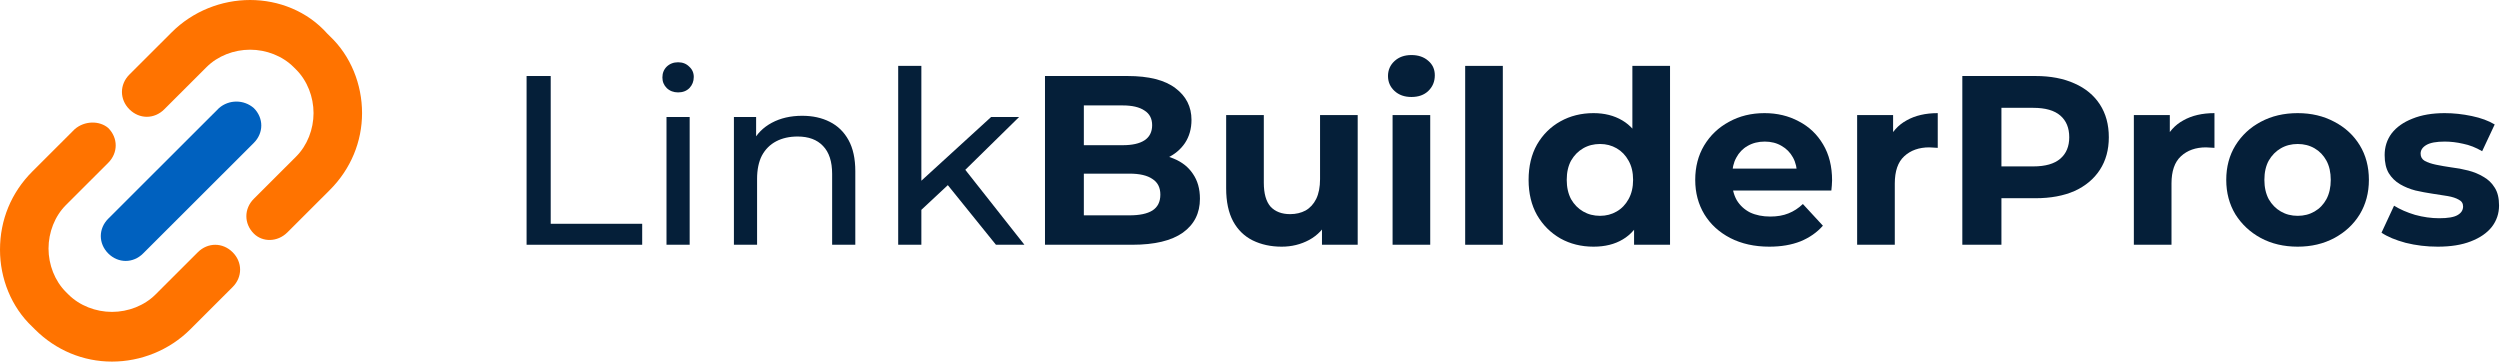 <svg width="242" height="35" viewBox="0 0 242 35" fill="none" xmlns="http://www.w3.org/2000/svg">
<path d="M50.973 23.692V7.358H53.309V21.662H62.164V23.692H50.973Z" fill="#051F39"/>
<path d="M64.517 23.692V11.325H66.76V23.692H64.517ZM65.639 8.945C65.203 8.945 64.837 8.805 64.541 8.525C64.26 8.245 64.12 7.903 64.12 7.498C64.12 7.078 64.26 6.728 64.541 6.448C64.837 6.168 65.203 6.028 65.639 6.028C66.075 6.028 66.433 6.168 66.713 6.448C67.01 6.713 67.157 7.047 67.157 7.451C67.157 7.871 67.017 8.229 66.737 8.525C66.457 8.805 66.091 8.945 65.639 8.945Z" fill="#051F39"/>
<path d="M77.654 11.208C78.667 11.208 79.555 11.403 80.318 11.791C81.097 12.18 81.704 12.771 82.14 13.565C82.576 14.358 82.794 15.361 82.794 16.575V23.692H80.551V16.831C80.551 15.634 80.255 14.732 79.664 14.125C79.087 13.518 78.27 13.215 77.21 13.215C76.416 13.215 75.723 13.37 75.131 13.681C74.539 13.993 74.08 14.451 73.753 15.058C73.441 15.665 73.285 16.419 73.285 17.322V23.692H71.043V11.325H73.192V14.662L72.842 13.775C73.247 12.966 73.87 12.336 74.711 11.885C75.552 11.434 76.533 11.208 77.654 11.208Z" fill="#051F39"/>
<path d="M88.767 20.705L88.814 17.835L95.94 11.325H98.65L93.183 16.692L91.968 17.718L88.767 20.705ZM86.945 23.692V6.378H89.188V23.692H86.945ZM96.407 23.692L91.548 17.672L92.996 15.875L99.164 23.692H96.407Z" fill="#051F39"/>
<path d="M101.155 23.692V7.358H109.145C111.201 7.358 112.743 7.747 113.771 8.525C114.814 9.303 115.336 10.329 115.336 11.605C115.336 12.46 115.126 13.207 114.705 13.845C114.285 14.467 113.709 14.949 112.977 15.291C112.244 15.634 111.403 15.805 110.453 15.805L110.897 14.848C111.925 14.848 112.836 15.019 113.631 15.361C114.425 15.688 115.04 16.178 115.476 16.831C115.928 17.485 116.154 18.286 116.154 19.235C116.154 20.635 115.601 21.732 114.495 22.525C113.389 23.303 111.762 23.692 109.612 23.692H101.155ZM104.916 20.845H109.332C110.313 20.845 111.053 20.689 111.551 20.378C112.065 20.052 112.322 19.538 112.322 18.838C112.322 18.154 112.065 17.648 111.551 17.322C111.053 16.979 110.313 16.808 109.332 16.808H104.636V14.055H108.678C109.597 14.055 110.298 13.899 110.78 13.588C111.279 13.261 111.528 12.771 111.528 12.118C111.528 11.48 111.279 11.006 110.78 10.695C110.298 10.368 109.597 10.205 108.678 10.205H104.916V20.845Z" fill="#051F39"/>
<path d="M124.066 23.878C123.022 23.878 122.088 23.676 121.262 23.271C120.452 22.867 119.821 22.253 119.37 21.428C118.918 20.588 118.692 19.523 118.692 18.232V11.138H122.337V17.695C122.337 18.737 122.555 19.507 122.991 20.005C123.443 20.487 124.074 20.728 124.883 20.728C125.444 20.728 125.943 20.611 126.379 20.378C126.815 20.129 127.158 19.756 127.407 19.258C127.656 18.745 127.781 18.107 127.781 17.345V11.138H131.425V23.692H127.967V20.238L128.598 21.241C128.178 22.113 127.555 22.774 126.729 23.225C125.919 23.66 125.031 23.878 124.066 23.878Z" fill="#051F39"/>
<path d="M134.802 23.692V11.138H138.446V23.692H134.802ZM136.624 9.388C135.954 9.388 135.409 9.194 134.989 8.805C134.568 8.416 134.358 7.934 134.358 7.358C134.358 6.783 134.568 6.3 134.989 5.911C135.409 5.523 135.954 5.328 136.624 5.328C137.294 5.328 137.839 5.515 138.259 5.888C138.68 6.246 138.89 6.713 138.89 7.288C138.89 7.895 138.68 8.4 138.259 8.805C137.854 9.194 137.309 9.388 136.624 9.388Z" fill="#051F39"/>
<path d="M141.829 23.692V6.378H145.473V23.692H141.829Z" fill="#051F39"/>
<path d="M154.253 23.878C153.069 23.878 152.002 23.614 151.052 23.085C150.102 22.54 149.347 21.786 148.786 20.822C148.241 19.857 147.968 18.721 147.968 17.415C147.968 16.093 148.241 14.949 148.786 13.985C149.347 13.02 150.102 12.274 151.052 11.745C152.002 11.216 153.069 10.951 154.253 10.951C155.312 10.951 156.239 11.185 157.033 11.652C157.827 12.118 158.443 12.826 158.879 13.775C159.315 14.724 159.533 15.937 159.533 17.415C159.533 18.877 159.323 20.09 158.902 21.055C158.482 22.004 157.874 22.712 157.08 23.178C156.301 23.645 155.359 23.878 154.253 23.878ZM154.884 20.892C155.476 20.892 156.013 20.752 156.496 20.471C156.979 20.192 157.36 19.795 157.641 19.282C157.937 18.753 158.084 18.13 158.084 17.415C158.084 16.684 157.937 16.061 157.641 15.548C157.36 15.035 156.979 14.638 156.496 14.358C156.013 14.078 155.476 13.938 154.884 13.938C154.276 13.938 153.731 14.078 153.248 14.358C152.765 14.638 152.376 15.035 152.08 15.548C151.8 16.061 151.66 16.684 151.66 17.415C151.66 18.13 151.8 18.753 152.08 19.282C152.376 19.795 152.765 20.192 153.248 20.471C153.731 20.752 154.276 20.892 154.884 20.892ZM158.178 23.692V21.125L158.248 17.392L158.014 13.681V6.378H161.659V23.692H158.178Z" fill="#051F39"/>
<path d="M171.27 23.878C169.837 23.878 168.576 23.598 167.485 23.038C166.411 22.478 165.577 21.716 164.986 20.752C164.394 19.771 164.098 18.659 164.098 17.415C164.098 16.155 164.386 15.043 164.962 14.078C165.554 13.098 166.356 12.336 167.369 11.791C168.381 11.232 169.526 10.951 170.803 10.951C172.033 10.951 173.139 11.216 174.12 11.745C175.117 12.258 175.904 13.005 176.48 13.985C177.056 14.949 177.345 16.108 177.345 17.462C177.345 17.602 177.337 17.765 177.321 17.951C177.306 18.123 177.29 18.286 177.275 18.442H167.065V16.318H175.359L173.957 16.948C173.957 16.295 173.825 15.727 173.56 15.245C173.295 14.763 172.929 14.389 172.462 14.125C171.994 13.845 171.449 13.705 170.826 13.705C170.203 13.705 169.65 13.845 169.168 14.125C168.7 14.389 168.334 14.77 168.069 15.268C167.805 15.75 167.672 16.326 167.672 16.995V17.555C167.672 18.239 167.82 18.846 168.116 19.375C168.428 19.888 168.856 20.285 169.401 20.565C169.962 20.829 170.616 20.962 171.364 20.962C172.033 20.962 172.617 20.86 173.116 20.658C173.63 20.456 174.097 20.153 174.518 19.748L176.457 21.848C175.881 22.502 175.156 23.007 174.284 23.365C173.412 23.707 172.407 23.878 171.27 23.878Z" fill="#051F39"/>
<path d="M179.771 23.692V11.138H183.252V14.685L182.762 13.658C183.135 12.771 183.735 12.103 184.561 11.652C185.386 11.185 186.391 10.951 187.574 10.951V14.312C187.419 14.296 187.278 14.288 187.154 14.288C187.029 14.273 186.897 14.265 186.757 14.265C185.76 14.265 184.95 14.553 184.327 15.128C183.719 15.688 183.416 16.567 183.416 17.765V23.692H179.771Z" fill="#051F39"/>
<path d="M189.953 23.692V7.358H197.032C198.496 7.358 199.758 7.599 200.817 8.081C201.876 8.548 202.694 9.225 203.27 10.111C203.846 10.998 204.134 12.056 204.134 13.285C204.134 14.498 203.846 15.548 203.27 16.435C202.694 17.322 201.876 18.006 200.817 18.488C199.758 18.955 198.496 19.188 197.032 19.188H192.056L193.738 17.485V23.692H189.953ZM193.738 17.905L192.056 16.108H196.822C197.99 16.108 198.862 15.859 199.438 15.361C200.015 14.864 200.303 14.171 200.303 13.285C200.303 12.383 200.015 11.683 199.438 11.185C198.862 10.687 197.99 10.438 196.822 10.438H192.056L193.738 8.641V17.905Z" fill="#051F39"/>
<path d="M206.557 23.692V11.138H210.038V14.685L209.547 13.658C209.921 12.771 210.52 12.103 211.346 11.652C212.171 11.185 213.176 10.951 214.36 10.951V14.312C214.204 14.296 214.064 14.288 213.939 14.288C213.815 14.273 213.682 14.265 213.542 14.265C212.545 14.265 211.735 14.553 211.112 15.128C210.505 15.688 210.201 16.567 210.201 17.765V23.692H206.557Z" fill="#051F39"/>
<path d="M222.417 23.878C221.077 23.878 219.886 23.598 218.842 23.038C217.814 22.478 216.996 21.716 216.389 20.752C215.797 19.771 215.501 18.659 215.501 17.415C215.501 16.155 215.797 15.043 216.389 14.078C216.996 13.098 217.814 12.336 218.842 11.791C219.886 11.232 221.077 10.951 222.417 10.951C223.741 10.951 224.924 11.232 225.968 11.791C227.011 12.336 227.829 13.09 228.421 14.055C229.013 15.019 229.309 16.139 229.309 17.415C229.309 18.659 229.013 19.771 228.421 20.752C227.829 21.716 227.011 22.478 225.968 23.038C224.924 23.598 223.741 23.878 222.417 23.878ZM222.417 20.892C223.024 20.892 223.569 20.752 224.052 20.471C224.535 20.192 224.916 19.795 225.197 19.282C225.477 18.753 225.617 18.13 225.617 17.415C225.617 16.684 225.477 16.061 225.197 15.548C224.916 15.035 224.535 14.638 224.052 14.358C223.569 14.078 223.024 13.938 222.417 13.938C221.809 13.938 221.264 14.078 220.781 14.358C220.298 14.638 219.909 15.035 219.613 15.548C219.333 16.061 219.192 16.684 219.192 17.415C219.192 18.13 219.333 18.753 219.613 19.282C219.909 19.795 220.298 20.192 220.781 20.471C221.264 20.752 221.809 20.892 222.417 20.892Z" fill="#051F39"/>
<path d="M235.974 23.878C234.899 23.878 233.863 23.754 232.866 23.505C231.885 23.24 231.106 22.914 230.53 22.525L231.745 19.912C232.321 20.269 232.999 20.565 233.777 20.798C234.572 21.016 235.351 21.125 236.114 21.125C236.955 21.125 237.547 21.024 237.889 20.822C238.248 20.619 238.427 20.339 238.427 19.982C238.427 19.686 238.287 19.468 238.006 19.328C237.741 19.173 237.383 19.056 236.931 18.978C236.48 18.9 235.981 18.823 235.436 18.745C234.907 18.667 234.369 18.566 233.824 18.442C233.279 18.302 232.781 18.099 232.329 17.835C231.877 17.57 231.511 17.213 231.231 16.762C230.966 16.31 230.834 15.727 230.834 15.011C230.834 14.218 231.06 13.518 231.511 12.912C231.979 12.305 232.648 11.83 233.52 11.488C234.393 11.13 235.436 10.951 236.651 10.951C237.508 10.951 238.38 11.045 239.268 11.232C240.156 11.418 240.895 11.69 241.487 12.048L240.272 14.638C239.665 14.28 239.05 14.039 238.427 13.915C237.819 13.775 237.227 13.705 236.651 13.705C235.841 13.705 235.249 13.814 234.876 14.031C234.502 14.249 234.315 14.529 234.315 14.871C234.315 15.183 234.447 15.416 234.712 15.572C234.992 15.727 235.358 15.851 235.81 15.945C236.262 16.038 236.752 16.124 237.282 16.201C237.827 16.264 238.372 16.365 238.917 16.505C239.462 16.645 239.953 16.847 240.389 17.111C240.841 17.36 241.207 17.71 241.487 18.162C241.768 18.597 241.908 19.173 241.908 19.888C241.908 20.666 241.674 21.358 241.207 21.965C240.74 22.556 240.062 23.023 239.174 23.365C238.302 23.707 237.235 23.878 235.974 23.878Z" fill="#051F39"/>
<g clip-path="url(#clip0_15429_59144)">
<path fill-rule="evenodd" clip-rule="evenodd" d="M7.226 12.511C7.226 12.511 5.299 14.435 3.131 16.6C1.084 18.645 0 21.291 0 24.177C0 26.944 1.084 29.71 3.131 31.634C3.252 31.755 3.252 31.755 3.372 31.875C5.419 33.92 8.069 35.002 10.839 35.002C13.608 35.002 16.378 33.92 18.425 31.875C20.593 29.71 22.52 27.785 22.52 27.785C23.483 26.823 23.483 25.38 22.52 24.418C21.557 23.456 20.111 23.456 19.148 24.418C19.148 24.418 17.221 26.342 15.053 28.507C13.97 29.59 12.404 30.191 10.839 30.191C9.273 30.191 7.707 29.59 6.624 28.507L6.383 28.267C5.299 27.184 4.697 25.621 4.697 24.057C4.697 22.493 5.299 20.93 6.383 19.847C8.55 17.682 10.477 15.758 10.477 15.758C11.441 14.796 11.441 13.353 10.477 12.39C9.634 11.669 8.189 11.669 7.226 12.511Z" fill="#FF7300"/>
<path fill-rule="evenodd" clip-rule="evenodd" d="M21.198 10.463L10.48 21.168C9.517 22.13 9.517 23.573 10.48 24.536C11.444 25.498 12.889 25.498 13.852 24.536L24.57 13.831C25.534 12.869 25.534 11.426 24.57 10.463C23.607 9.622 22.162 9.622 21.198 10.463Z" fill="#0061BF"/>
<path fill-rule="evenodd" clip-rule="evenodd" d="M27.822 22.491C27.822 22.491 29.748 20.567 31.916 18.402C33.964 16.357 35.047 13.711 35.047 10.945C35.047 8.179 33.964 5.412 31.916 3.488C31.796 3.368 31.796 3.368 31.675 3.247C29.748 1.082 26.979 0 24.209 0C21.439 0 18.669 1.082 16.622 3.127C14.454 5.292 12.527 7.216 12.527 7.216C11.564 8.179 11.564 9.622 12.527 10.584C13.491 11.546 14.936 11.546 15.899 10.584C15.899 10.584 17.826 8.66 19.994 6.495C21.078 5.412 22.643 4.811 24.209 4.811C25.774 4.811 27.34 5.412 28.424 6.495L28.665 6.735C29.748 7.818 30.351 9.381 30.351 10.945C30.351 12.509 29.748 14.072 28.665 15.155C26.497 17.32 24.57 19.244 24.57 19.244C23.607 20.206 23.607 21.649 24.57 22.612C25.413 23.454 26.858 23.454 27.822 22.491Z" fill="#FF7300"/>
</g>
<defs>
<clipPath id="clip0_15429_59144">
<rect width="35.045" height="35" fill="white"/>
</clipPath>
</defs>
</svg>
